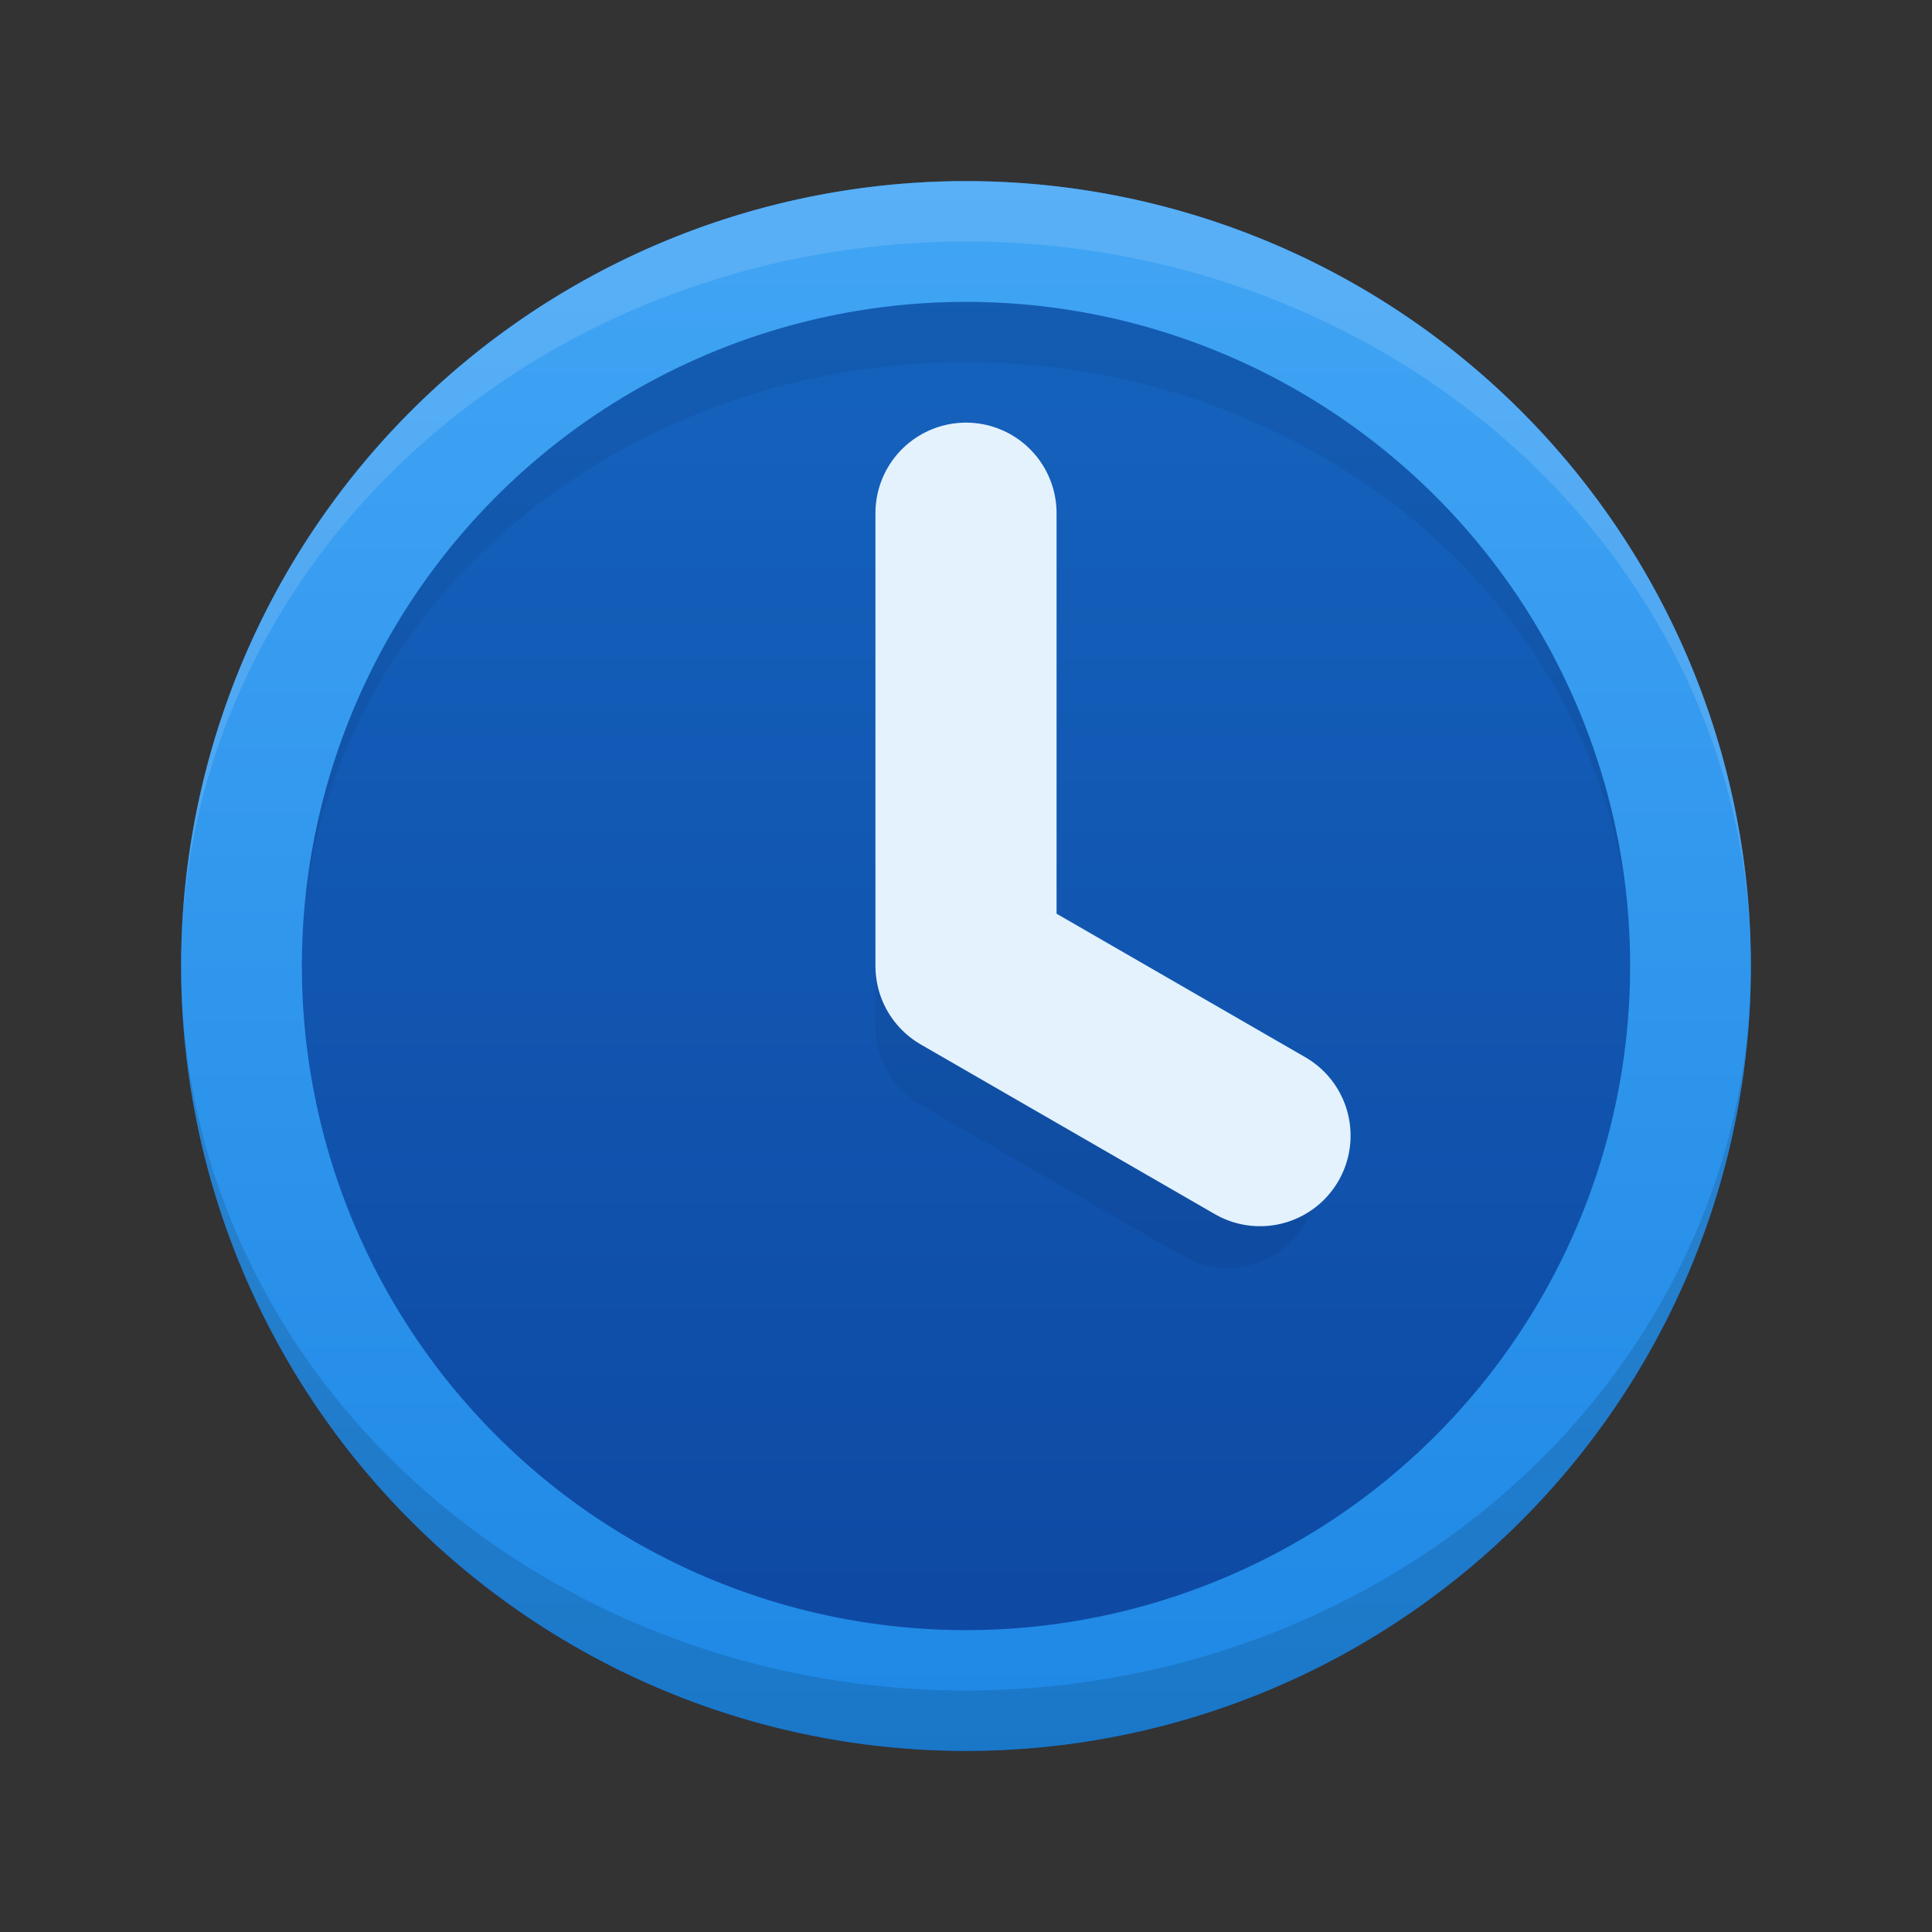 <svg xmlns="http://www.w3.org/2000/svg" viewBox="0 0 32 32">
  <rect x="0" y="0" width="32" height="32" fill="#333333" stroke="none"/>
  <defs>
    <linearGradient id="clock-background" x1="0" y1="0%" x2="0" y2="100%">
      <stop offset="0%" style="stop-color:#1565C0"/> <!-- Blue 800 -->
      <stop offset="100%" style="stop-color:#0D47A1"/> <!-- Blue 900 -->
    </linearGradient>
    <linearGradient id="clock-border" x1="0" y1="0%" x2="0" y2="100%">
      <stop offset="0%" style="stop-color:#42A5F5"/> <!-- Blue 400 -->
      <stop offset="100%" style="stop-color:#1E88E5"/> <!-- Blue 600 -->
    </linearGradient>
    <style type="text/css">
      .clock-hands {
        fill:none;
        stroke: #E3F2FD /* Blue 50 */;
        stroke-width: 3;
        stroke-linecap: round;
        stroke-linejoin: round
      }
      .clock-hands-shadow {
        fill:none;
        stroke: black;
        stroke-opacity: 0.062;
        stroke-width: 3;
        stroke-linecap: round;
        stroke-linejoin: round
      }
      .lighten { fill: white; fill-opacity: 0.125 }
      .darken { fill: black; fill-opacity: 0.125 }
      .darken-slightly { fill: black; fill-opacity: 0.062 }
    </style>
  </defs>
  <g transform="translate(16,16)">
    <circle style="fill:url(#clock-background)" r="13"/>
    <path style="fill:url(#clock-border)" d="m 0,-13 a 13,13 0 0 0 0,26 a 13,13 0 0 0 0,-26 m 0,2 a 11,11 0 0 1 0,22 a 11,11 0 0 1 0,-22"/>
    <path class="lighten" d="m 13,0 a 13,13 0 0 0 -26,0 a 13,12 0 0 1 26,0"/>
    <path class="darken" d="m 13,0 a 13,13 0 0 1 -26,0 a 13,12 0 0 0 26,0"/>
    <path class="darken-slightly" d="m 11,0 a 11,11 0 0 0 -22,0 a 11,10 0 0 1 22,0"/>
    <path class="clock-hands-shadow" d="m 0,-6.5 0 7.5 4.33 2.5"/>
    <path class="clock-hands" d="m 0,-7.5 0,7.5 4.87,2.81"/>
  </g>
</svg>
